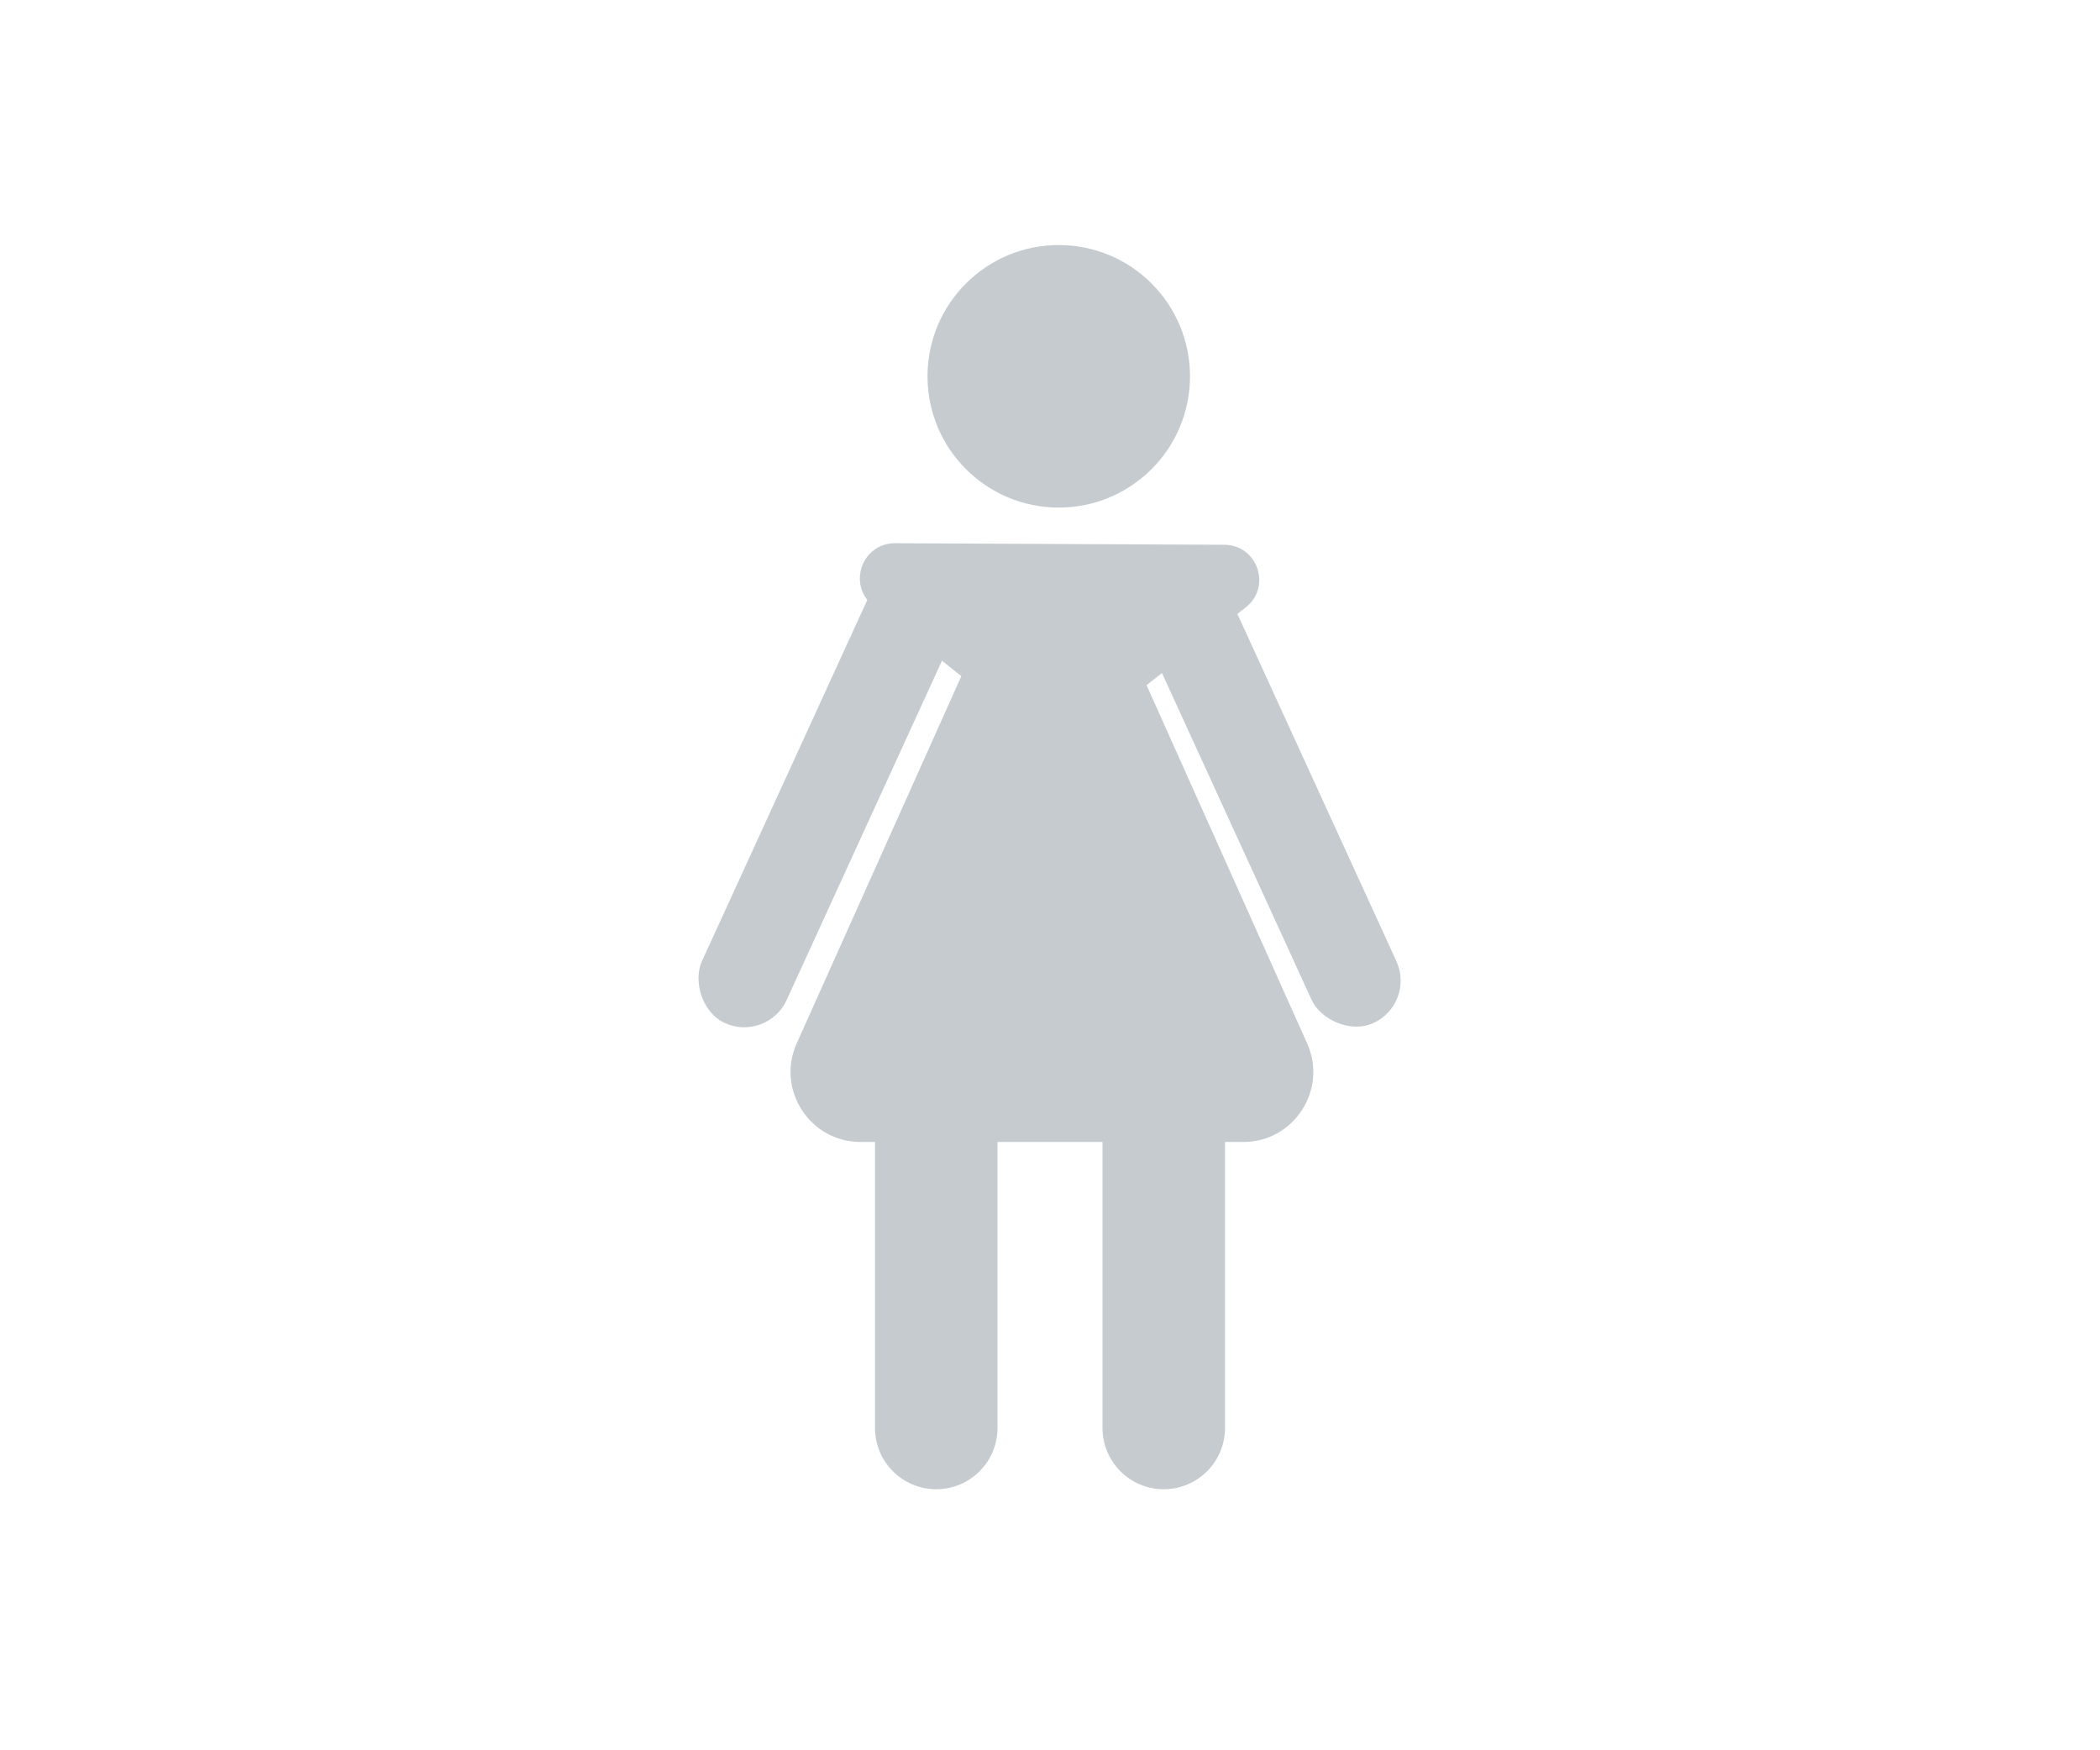 <svg width="120" height="100" viewBox="0 0 120 100" fill="none" xmlns="http://www.w3.org/2000/svg">
<g id="femalesign">
<g id="female-leftarm">
<rect id="female-arm" x="64" y="33.217" width="5.325" height="28.971" rx="2.662" transform="rotate(-24.605 64 33.217)" fill="#C5CBCF"/>
</g>
<g id="rest">
<path id="Rectangle 2" d="M63 65H70V81.585C70 83.518 68.433 85.085 66.5 85.085C64.567 85.085 63 83.518 63 81.585V65Z" fill="#C5CBCF"/>
<rect id="Rectangle 4" x="51.06" y="31" width="5.325" height="28.971" rx="2.662" transform="rotate(24.6 51.06 31)" fill="#C5CBCF"/>
<path id="Rectangle 1" d="M50 65H57V81.585C57 83.518 55.433 85.085 53.5 85.085C51.567 85.085 50 83.518 50 81.585V65Z" fill="#C5CBCF"/>
<path id="Polygon 1" d="M56.46 35.226C57.873 32.074 62.347 32.074 63.76 35.226L74.692 59.609C75.879 62.256 73.943 65.246 71.042 65.246H49.178C46.277 65.246 44.341 62.256 45.528 59.609L56.46 35.226Z" fill="#C5CBCF"/>
<circle id="Ellipse 1" cx="60.5" cy="21.5" r="7.5" fill="#C5CBCF"/>
<path id="Polygon 2" d="M61.746 42.103C61.016 42.676 59.988 42.671 59.263 42.092L49.89 34.6C48.409 33.416 49.252 31.029 51.148 31.037L69.963 31.125C71.859 31.133 72.68 33.528 71.188 34.698L61.746 42.103Z" fill="#C5CBCF"/>
</g>
</g>
</svg>
